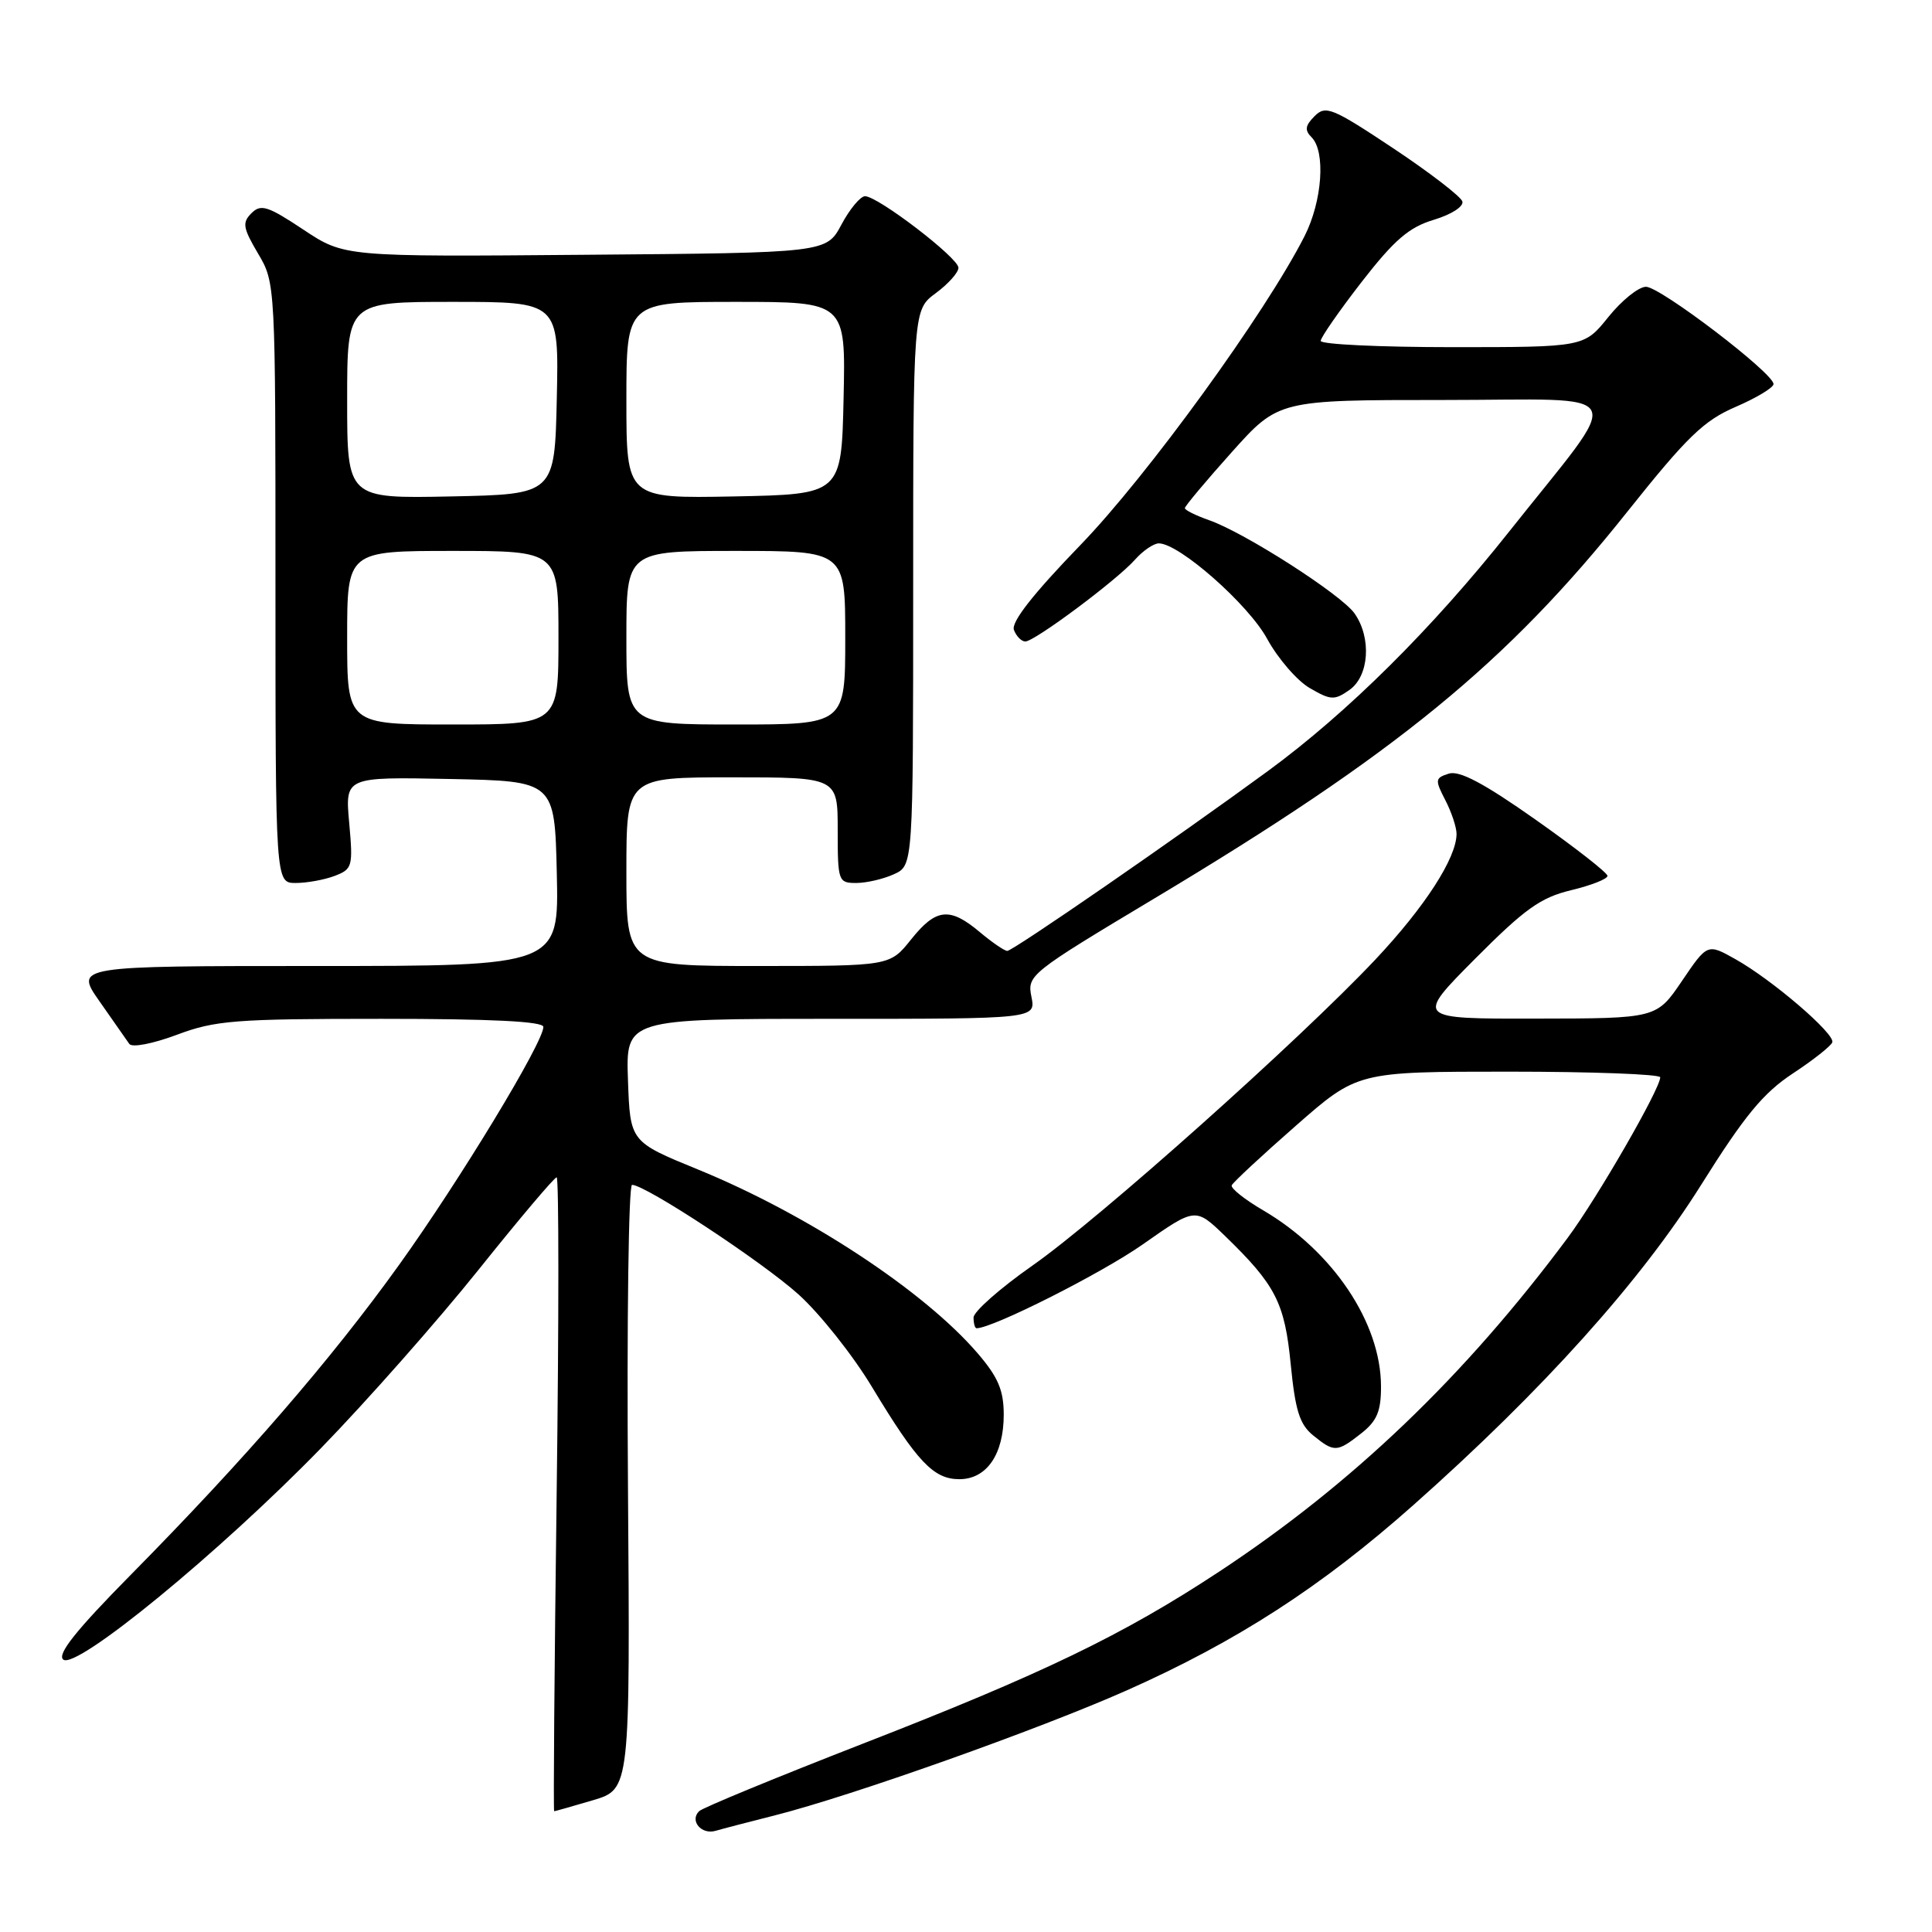 <?xml version="1.0" encoding="UTF-8" standalone="no"?>
<!DOCTYPE svg PUBLIC "-//W3C//DTD SVG 1.1//EN" "http://www.w3.org/Graphics/SVG/1.1/DTD/svg11.dtd" >
<svg xmlns="http://www.w3.org/2000/svg" xmlns:xlink="http://www.w3.org/1999/xlink" version="1.1" viewBox="0 0 256 256">
 <g >
 <path fill="currentColor"
d=" M 102.73 240.53 C 112.84 237.97 137.67 229.15 149.29 223.99 C 163.88 217.50 175.07 210.27 187.28 199.43 C 204.41 184.23 217.43 169.74 225.41 157.00 C 231.15 147.85 233.62 144.84 237.56 142.24 C 240.28 140.45 242.63 138.59 242.79 138.11 C 243.17 136.99 234.83 129.83 229.96 127.10 C 226.24 125.01 226.24 125.01 222.87 129.98 C 219.50 134.95 219.50 134.95 203.52 134.97 C 187.55 135.00 187.55 135.00 195.44 127.06 C 202.04 120.43 204.13 118.93 208.17 117.96 C 210.83 117.32 213.00 116.47 213.00 116.06 C 213.00 115.65 208.71 112.30 203.46 108.60 C 196.62 103.78 193.37 102.06 191.97 102.51 C 190.15 103.09 190.12 103.33 191.51 106.02 C 192.33 107.60 193.00 109.62 193.00 110.49 C 193.00 113.68 188.80 120.18 182.23 127.16 C 172.16 137.84 145.69 161.47 136.81 167.69 C 132.51 170.70 129.00 173.80 129.00 174.58 C 129.00 175.36 129.18 176.00 129.40 176.00 C 131.54 176.00 145.99 168.71 151.45 164.87 C 158.40 159.99 158.40 159.99 162.29 163.74 C 169.03 170.27 170.23 172.60 171.03 180.80 C 171.63 186.90 172.21 188.75 174.00 190.20 C 176.80 192.47 177.16 192.45 180.37 189.93 C 182.46 188.28 183.00 187.01 182.99 183.68 C 182.97 175.27 176.62 165.79 167.37 160.37 C 164.92 158.94 163.05 157.45 163.21 157.06 C 163.37 156.68 167.18 153.13 171.69 149.18 C 179.87 142.00 179.87 142.00 199.94 142.00 C 210.97 142.00 219.99 142.34 219.99 142.75 C 219.96 144.32 211.65 158.74 207.74 164.00 C 194.09 182.36 179.21 196.61 161.50 208.28 C 148.81 216.64 138.11 221.80 114.27 231.07 C 102.85 235.52 93.11 239.53 92.64 239.99 C 91.34 241.25 92.94 243.15 94.83 242.59 C 95.75 242.32 99.30 241.40 102.73 240.53 Z  M 78.57 238.54 C 83.50 237.07 83.50 237.07 83.21 197.04 C 83.05 175.02 83.29 157.00 83.75 157.00 C 85.53 157.00 100.94 167.14 105.80 171.51 C 108.61 174.04 113.01 179.57 115.56 183.81 C 121.55 193.73 123.70 196.00 127.12 196.00 C 130.74 196.00 133.00 192.71 133.00 187.46 C 133.00 184.24 132.27 182.50 129.58 179.36 C 122.49 171.08 107.01 160.90 92.50 154.97 C 83.50 151.29 83.50 151.29 83.21 143.15 C 82.92 135.00 82.92 135.00 110.08 135.00 C 137.25 135.00 137.25 135.00 136.67 132.08 C 136.09 129.22 136.44 128.95 152.96 119.05 C 184.98 99.88 199.67 87.86 215.65 67.78 C 223.55 57.87 225.76 55.73 229.99 53.91 C 232.75 52.72 235.00 51.36 235.00 50.89 C 235.00 49.44 220.00 38.00 218.10 38.00 C 217.13 38.00 214.89 39.80 213.12 42.00 C 209.91 46.00 209.91 46.00 192.45 46.00 C 182.85 46.00 175.00 45.63 175.00 45.17 C 175.00 44.72 177.45 41.20 180.43 37.35 C 184.77 31.77 186.70 30.11 190.00 29.12 C 192.32 28.42 193.97 27.36 193.77 26.69 C 193.57 26.04 189.44 22.86 184.60 19.64 C 176.52 14.27 175.65 13.92 174.19 15.39 C 172.94 16.64 172.85 17.25 173.79 18.19 C 175.68 20.08 175.21 26.66 172.86 31.29 C 167.69 41.47 152.06 63.02 143.16 72.22 C 136.88 78.71 133.96 82.44 134.35 83.47 C 134.67 84.31 135.35 85.00 135.86 85.00 C 137.09 85.00 148.01 76.86 150.40 74.15 C 151.45 72.97 152.87 72.00 153.55 72.00 C 156.25 72.00 165.43 80.09 167.91 84.66 C 169.34 87.27 171.88 90.21 173.56 91.18 C 176.33 92.79 176.82 92.82 178.81 91.42 C 181.42 89.59 181.76 84.53 179.49 81.29 C 177.74 78.79 164.89 70.55 160.19 68.92 C 158.43 68.30 157.00 67.59 157.00 67.33 C 157.00 67.07 159.79 63.74 163.20 59.93 C 169.41 53.00 169.41 53.00 191.27 53.00 C 216.47 53.00 215.45 50.92 199.92 70.50 C 189.74 83.33 178.55 94.44 168.00 102.17 C 155.92 111.02 134.22 126.00 133.47 126.00 C 133.10 126.00 131.45 124.87 129.82 123.50 C 125.83 120.15 124.02 120.35 120.71 124.50 C 117.91 128.00 117.91 128.00 100.46 128.00 C 83.00 128.00 83.00 128.00 83.00 115.50 C 83.00 103.00 83.00 103.00 97.00 103.00 C 111.00 103.00 111.00 103.00 111.00 110.00 C 111.00 116.76 111.08 117.00 113.45 117.00 C 114.80 117.00 117.05 116.48 118.45 115.84 C 121.00 114.68 121.00 114.68 121.00 77.87 C 121.00 41.06 121.00 41.06 124.00 38.84 C 125.65 37.62 127.00 36.11 127.00 35.48 C 127.00 34.17 116.33 26.00 114.62 26.00 C 114.01 26.00 112.60 27.69 111.50 29.75 C 109.50 33.50 109.50 33.50 77.56 33.76 C 45.62 34.03 45.62 34.03 40.19 30.42 C 35.47 27.29 34.57 27.00 33.32 28.25 C 32.07 29.50 32.19 30.20 34.19 33.59 C 36.50 37.50 36.50 37.53 36.50 77.25 C 36.50 117.00 36.50 117.00 39.18 117.00 C 40.66 117.00 42.98 116.58 44.35 116.06 C 46.70 115.16 46.79 114.82 46.27 109.03 C 45.72 102.94 45.72 102.94 59.61 103.22 C 73.50 103.50 73.50 103.50 73.78 115.75 C 74.06 128.00 74.06 128.00 41.98 128.00 C 9.90 128.00 9.90 128.00 13.20 132.70 C 15.02 135.29 16.78 137.82 17.13 138.32 C 17.49 138.84 20.22 138.31 23.42 137.12 C 28.53 135.20 31.13 135.00 50.54 135.00 C 65.14 135.00 72.00 135.34 72.00 136.07 C 72.00 138.13 60.93 156.39 52.89 167.59 C 43.88 180.15 32.44 193.36 17.29 208.71 C 10.07 216.03 7.54 219.20 8.38 219.90 C 10.08 221.31 29.08 205.72 42.55 191.87 C 48.63 185.62 58.01 174.99 63.41 168.25 C 68.80 161.51 73.46 156.00 73.76 156.00 C 74.06 156.00 74.06 174.90 73.76 198.00 C 73.46 221.10 73.31 240.00 73.43 240.00 C 73.54 240.00 75.86 239.34 78.57 238.54 Z  M 46.00 84.50 C 46.00 73.00 46.00 73.00 60.00 73.00 C 74.00 73.00 74.00 73.00 74.00 84.50 C 74.00 96.00 74.00 96.00 60.00 96.00 C 46.00 96.00 46.00 96.00 46.00 84.50 Z  M 83.00 84.50 C 83.00 73.00 83.00 73.00 97.50 73.00 C 112.00 73.00 112.00 73.00 112.00 84.50 C 112.00 96.00 112.00 96.00 97.50 96.00 C 83.00 96.00 83.00 96.00 83.00 84.50 Z  M 46.00 53.03 C 46.00 40.00 46.00 40.00 60.03 40.00 C 74.06 40.00 74.06 40.00 73.78 52.75 C 73.50 65.50 73.50 65.50 59.75 65.78 C 46.00 66.06 46.00 66.06 46.00 53.03 Z  M 83.00 53.03 C 83.00 40.00 83.00 40.00 97.53 40.00 C 112.06 40.00 112.06 40.00 111.78 52.75 C 111.50 65.50 111.50 65.50 97.25 65.78 C 83.00 66.05 83.00 66.05 83.00 53.03 Z "/>
</g>
</svg>